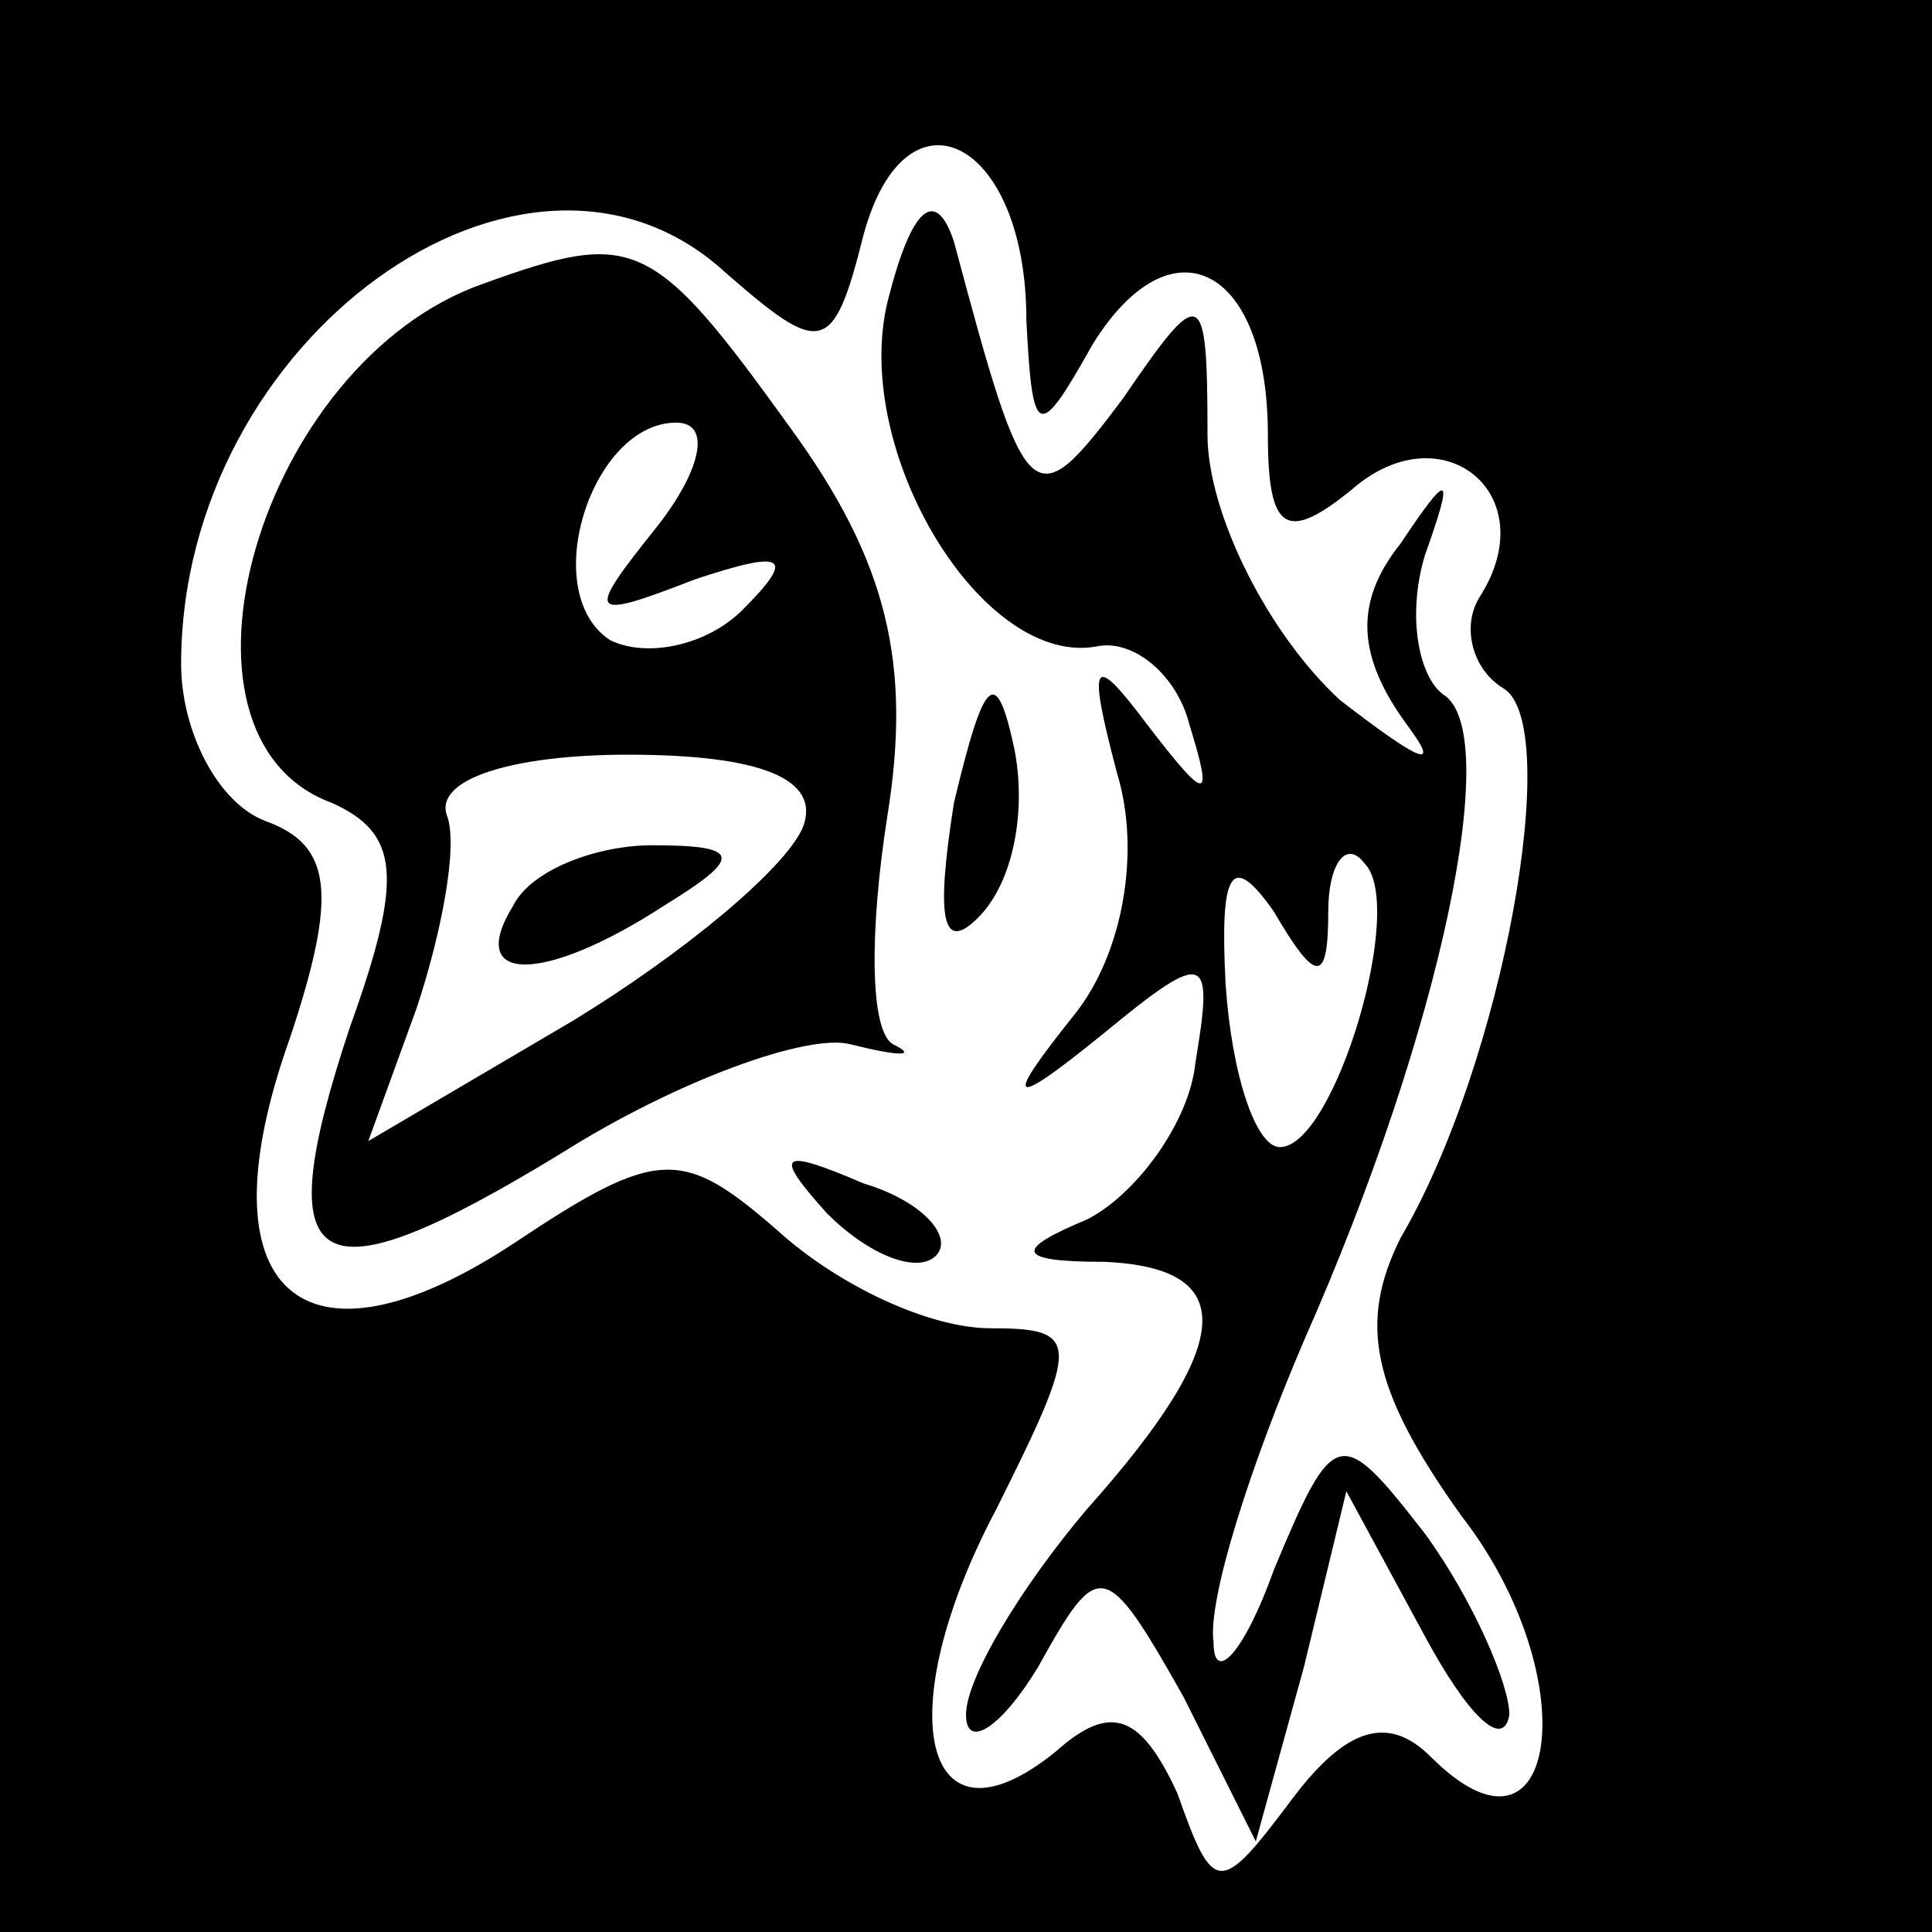 <?xml version="1.0" standalone="no"?>
<!DOCTYPE svg PUBLIC "-//W3C//DTD SVG 20010904//EN"
 "http://www.w3.org/TR/2001/REC-SVG-20010904/DTD/svg10.dtd">
<svg version="1.0" xmlns="http://www.w3.org/2000/svg"
 width="32pt" height="32pt" viewBox="0 0 32 32"
 preserveAspectRatio="xMidYMid meet">
<rect x="0" y="0" width="32" height="32" fill="#808080" stroke="none"/>
<g transform="translate(0,32) scale(0.1,-0.1)"
fill="#000000" stroke="none">
<path fill="#000000" stroke="none" d="M0 160 l0 -160 160 0 160 0 0 160 0
160 -160 0 -160 0 0 -160z"/>
<path fill="#ffffff" stroke="none" d="M170 267 c1 -20 2 -20 11 -4 13 21 29
13 29 -15 0 -16 3 -18 14 -9 15 13 32 -1 21 -18 -3 -5 -1 -12 4 -15 10 -6 0
-62 -17 -91 -7 -14 -5 -25 10 -46 21 -27 16 -61 -5 -40 -7 7 -14 5 -23 -7 -12
-16 -13 -16 -19 1 -6 13 -11 15 -20 7 -22 -18 -28 6 -10 40 14 28 14 30 -1 30
-10 0 -25 7 -35 16 -16 14 -20 14 -44 -2 -35 -23 -52 -8 -37 34 8 24 7 32 -4
36 -8 3 -14 15 -14 26 0 54 57 95 90 65 16 -14 18 -14 23 6 7 26 27 16 27 -14z"/>
<path fill="#000000" stroke="none" d="M147 270 c-6 -25 16 -61 35 -57 6 1 13
-5 15 -13 4 -13 3 -13 -7 0 -9 12 -10 11 -5 -8 4 -13 1 -30 -7 -40 -12 -15
-11 -16 5 -3 17 14 18 13 15 -5 -1 -10 -10 -22 -18 -26 -12 -5 -12 -7 3 -7 22
-1 22 -13 -3 -41 -11 -13 -20 -28 -20 -34 0 -6 6 -2 12 8 10 18 11 18 24 -5
l12 -24 8 29 7 29 13 -24 c7 -13 13 -19 14 -13 0 5 -6 19 -14 30 -14 18 -15
18 -25 -6 -5 -14 -10 -19 -10 -12 -1 7 6 29 15 50 23 52 33 101 23 107 -4 3
-6 13 -3 23 5 14 4 14 -4 2 -8 -10 -7 -19 1 -30 6 -8 2 -6 -11 4 -12 11 -22
31 -22 44 0 25 -1 25 -14 6 -15 -20 -16 -19 -28 26 -3 9 -7 6 -11 -10z"/>
<path fill="#ffffff" stroke="none" d="M220 169 c0 8 3 12 6 8 7 -7 -5 -47
-14 -47 -4 0 -8 12 -9 27 -1 19 1 22 8 12 7 -12 9 -12 9 0z"/>
<path fill="#000000" stroke="none" d="M80 273 c-37 -13 -55 -75 -25 -86 11
-5 12 -12 3 -37 -14 -42 -6 -46 35 -21 19 12 41 20 48 18 8 -2 11 -2 7 0 -4 2
-4 19 -1 38 4 25 0 42 -16 64 -23 32 -26 33 -51 24z"/>
<path fill="#ffffff" stroke="none" d="M109 233 c-12 -15 -12 -16 6 -9 15 5
17 4 8 -5 -6 -6 -16 -8 -22 -5 -12 8 -3 36 11 36 6 0 4 -8 -3 -17z"/>
<path fill="#ffffff" stroke="none" d="M133 183 c-3 -7 -20 -21 -38 -32 l-34
-20 8 22 c4 12 7 27 5 32 -2 6 11 10 30 10 22 0 32 -4 29 -12z"/>
<path fill="#000000" stroke="none" d="M85 170 c-8 -13 5 -13 25 0 13 8 13 10
-2 10 -9 0 -20 -4 -23 -10z"/>
<path fill="#000000" stroke="none" d="M158 187 c-3 -19 -2 -25 4 -19 6 6 8
18 6 28 -3 14 -5 12 -10 -9z"/>
<path fill="#000000" stroke="none" d="M137 119 c7 -7 15 -10 18 -7 3 3 -2 9
-12 12 -14 6 -15 5 -6 -5z"/>
</g>
</svg>
